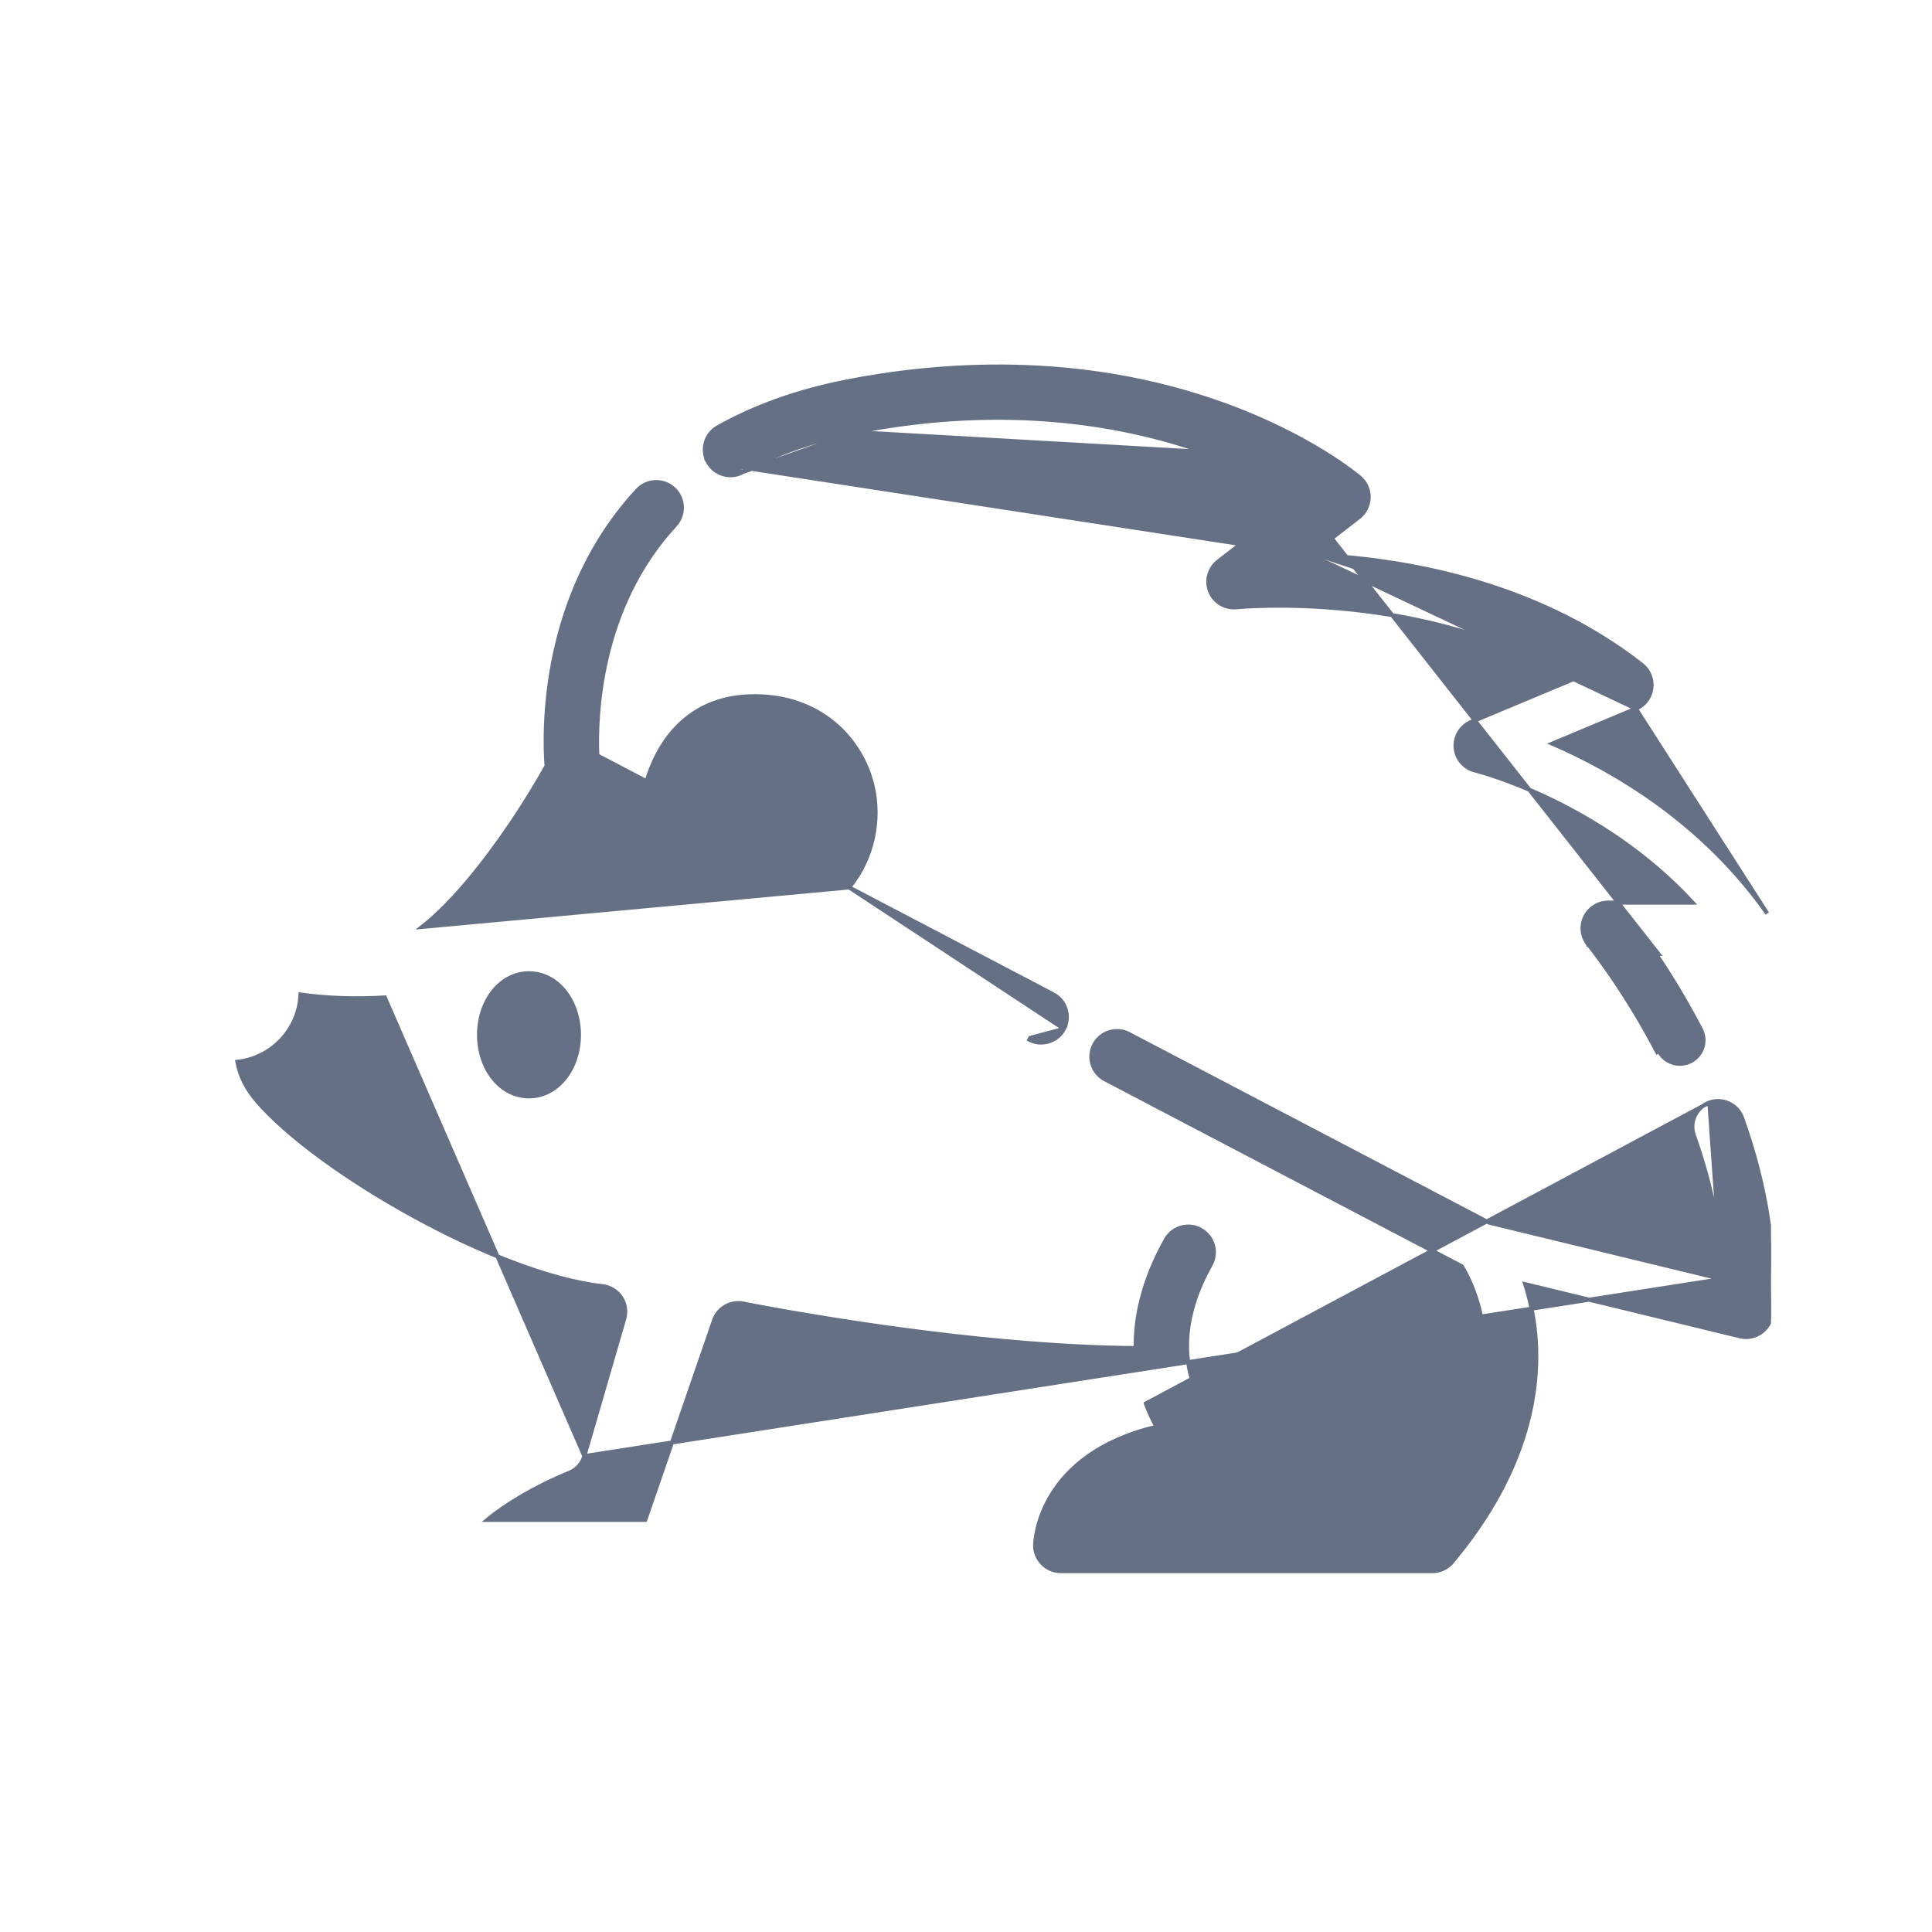 <svg width="48" height="48" viewBox="0 0 48 48" fill="none" xmlns="http://www.w3.org/2000/svg">
<g clip-path="url(#clip0_87_6658)">
<path d="M42.469 27.393L42.47 27.393C42.801 27.275 43.165 27.447 43.284 27.779C43.892 29.484 44.141 31.117 44.02 32.632C43.99 33.017 43.611 33.292 43.235 33.201L37.894 31.905C37.997 32.23 38.085 32.611 38.133 33.038L38.085 33.043L38.133 33.038C38.281 34.378 38.041 36.463 36.075 38.808L36.037 38.775L36.075 38.808C35.954 38.952 35.776 39.035 35.587 39.035H26.354C26.001 39.035 25.709 38.737 25.717 38.385V38.385C25.718 38.33 25.74 37.761 26.137 37.121C26.529 36.489 27.284 35.791 28.733 35.448C28.639 35.278 28.547 35.085 28.468 34.871C28.468 34.87 28.468 34.87 28.468 34.87L42.469 27.393ZM42.469 27.393C42.138 27.511 41.965 27.876 42.084 28.207L42.12 28.194L42.084 28.207C42.531 29.46 42.762 30.657 42.776 31.778M42.469 27.393L42.776 31.778M42.776 31.778L36.99 30.374L28.047 25.689C27.736 25.526 27.351 25.645 27.187 25.957L27.187 25.957C27.024 26.269 27.145 26.654 27.456 26.817L36.321 31.462C36.488 31.739 36.872 32.492 36.898 33.579C36.925 34.676 36.587 36.119 35.285 37.761H27.246C27.566 37.285 28.291 36.693 29.942 36.543C30.197 36.52 30.414 36.346 30.491 36.102L30.491 36.102C30.569 35.857 30.492 35.59 30.297 35.424L30.297 35.423L30.297 35.423C30.297 35.423 30.29 35.417 30.278 35.406C30.266 35.394 30.248 35.377 30.227 35.355C30.184 35.309 30.124 35.243 30.058 35.154C29.925 34.978 29.763 34.718 29.647 34.379C29.415 33.702 29.36 32.704 30.078 31.422L30.034 31.398L30.078 31.422C30.25 31.115 30.14 30.727 29.833 30.555C29.526 30.383 29.138 30.493 28.966 30.799L28.966 30.799C28.39 31.829 28.205 32.738 28.215 33.492C27.235 33.485 26.137 33.426 24.939 33.317C21.564 33.008 18.498 32.394 18.469 32.387L18.468 32.387C18.155 32.324 17.844 32.503 17.74 32.804L17.787 32.821L17.74 32.804L16.032 37.761H12.106C12.554 37.387 13.288 36.941 14.148 36.589C14.328 36.515 14.464 36.364 14.518 36.177L42.776 31.778ZM26.433 25.562L26.433 25.562C26.271 25.87 25.881 25.992 25.573 25.831L25.596 25.786L26.433 25.562ZM26.433 25.562C26.596 25.25 26.476 24.866 26.164 24.702L21.098 22.048M26.433 25.562L21.098 22.048M21.098 22.048C21.71 21.29 21.863 20.349 21.684 19.552C21.422 18.379 20.367 17.23 18.6 17.3L18.6 17.3C17.845 17.331 17.22 17.614 16.746 18.144C16.413 18.516 16.2 18.968 16.064 19.41L14.84 18.769C14.8 17.839 14.867 15.105 16.772 13.046L16.772 13.046C17.011 12.788 16.996 12.385 16.738 12.146L16.738 12.146C16.48 11.907 16.076 11.923 15.837 12.181L15.837 12.181C13.442 14.767 13.514 18.151 13.578 19.032C13.088 19.912 12.368 21.012 11.616 21.902C11.239 22.35 10.854 22.743 10.488 23.029L21.098 22.048ZM14.518 36.177L15.509 32.765C15.561 32.585 15.531 32.39 15.427 32.234L15.427 32.234C15.322 32.077 15.154 31.975 14.967 31.954C13.655 31.809 11.887 31.1 10.255 30.203C8.623 29.308 7.135 28.23 6.381 27.352L6.346 27.382L6.381 27.352C6.121 27.05 5.96 26.725 5.896 26.38C6.753 26.288 7.427 25.58 7.466 24.709C8.135 24.801 8.849 24.826 9.561 24.781L14.518 36.177ZM15.888 21.314L15.888 21.314L15.888 21.314Z" fill="#667085" stroke="#667085" stroke-width="0.1"/>
<path d="M18.46 11.726L18.46 11.726C18.153 11.898 17.765 11.789 17.592 11.482L18.46 11.726ZM18.46 11.726C19.258 11.277 20.194 10.944 21.242 10.736L21.242 10.736M18.46 11.726L21.242 10.736M21.242 10.736C25.111 9.97 28.089 10.581 29.905 11.228L29.905 11.228M21.242 10.736L29.905 11.228M29.905 11.228C30.978 11.61 31.784 12.05 32.298 12.372M29.905 11.228L32.298 12.372M32.298 12.372L30.265 13.951C30.265 13.951 30.265 13.951 30.265 13.951C30.041 14.125 29.959 14.427 30.065 14.691L30.065 14.691C30.171 14.955 30.439 15.117 30.722 15.087L30.717 15.037L30.722 15.087L30.722 15.087C30.747 15.085 31.932 14.97 33.574 15.144C35.192 15.316 37.251 15.767 39.078 16.88L36.553 17.936C36.3 18.042 36.143 18.3 36.164 18.574C36.186 18.848 36.381 19.078 36.649 19.143C36.68 19.15 39.741 19.92 42.053 22.425H39.954C39.708 22.425 39.484 22.567 39.379 22.79C39.273 23.012 39.306 23.276 39.462 23.466L39.462 23.466L39.462 23.467L39.463 23.467L39.465 23.47L39.473 23.48L39.503 23.518C39.529 23.551 39.566 23.599 39.614 23.662C39.709 23.788 39.844 23.972 40.005 24.205C40.327 24.672 40.753 25.338 41.172 26.139C41.172 26.139 41.172 26.139 41.172 26.139L41.216 26.116C41.321 26.316 41.525 26.43 41.737 26.43C41.829 26.43 41.922 26.409 42.009 26.363C42.296 26.213 42.407 25.858 42.256 25.571C41.862 24.819 41.467 24.181 41.142 23.699H41.203L32.298 12.372ZM40.79 16.517C38.056 14.375 34.66 13.869 32.558 13.783M40.79 16.517L40.759 16.556L40.79 16.517C40.79 16.517 40.79 16.517 40.79 16.517ZM40.79 16.517C40.968 16.656 41.058 16.88 41.028 17.104C40.998 17.328 40.851 17.519 40.643 17.606L32.558 13.783M32.558 13.783L33.759 12.851L33.73 12.814L33.759 12.851C33.91 12.733 34 12.554 34.005 12.363C34.009 12.171 33.928 11.988 33.782 11.864C33.728 11.818 32.558 10.831 30.393 10.049C26.808 8.755 23.303 9.029 20.994 9.486L20.994 9.486C19.816 9.72 18.753 10.099 17.835 10.615L17.835 10.615C17.529 10.788 17.42 11.176 17.592 11.482L32.558 13.783ZM43.907 22.696C42.29 20.396 40.061 19.121 38.566 18.475L40.643 17.606L43.907 22.696Z" fill="#667085" stroke="#667085" stroke-width="0.1"/>
<path d="M11.901 25.709C11.901 26.556 12.437 27.239 13.143 27.239C13.848 27.239 14.384 26.556 14.384 25.709C14.384 24.863 13.848 24.18 13.143 24.18C12.437 24.18 11.901 24.863 11.901 25.709Z" fill="#667085" stroke="#667085" stroke-width="0.1"/>
</g>
<defs>
<clipPath id="clip0_87_6658">
<rect width="40" height="40" fill="white" transform="translate(4 4)"/>
</clipPath>
</defs>
</svg>
